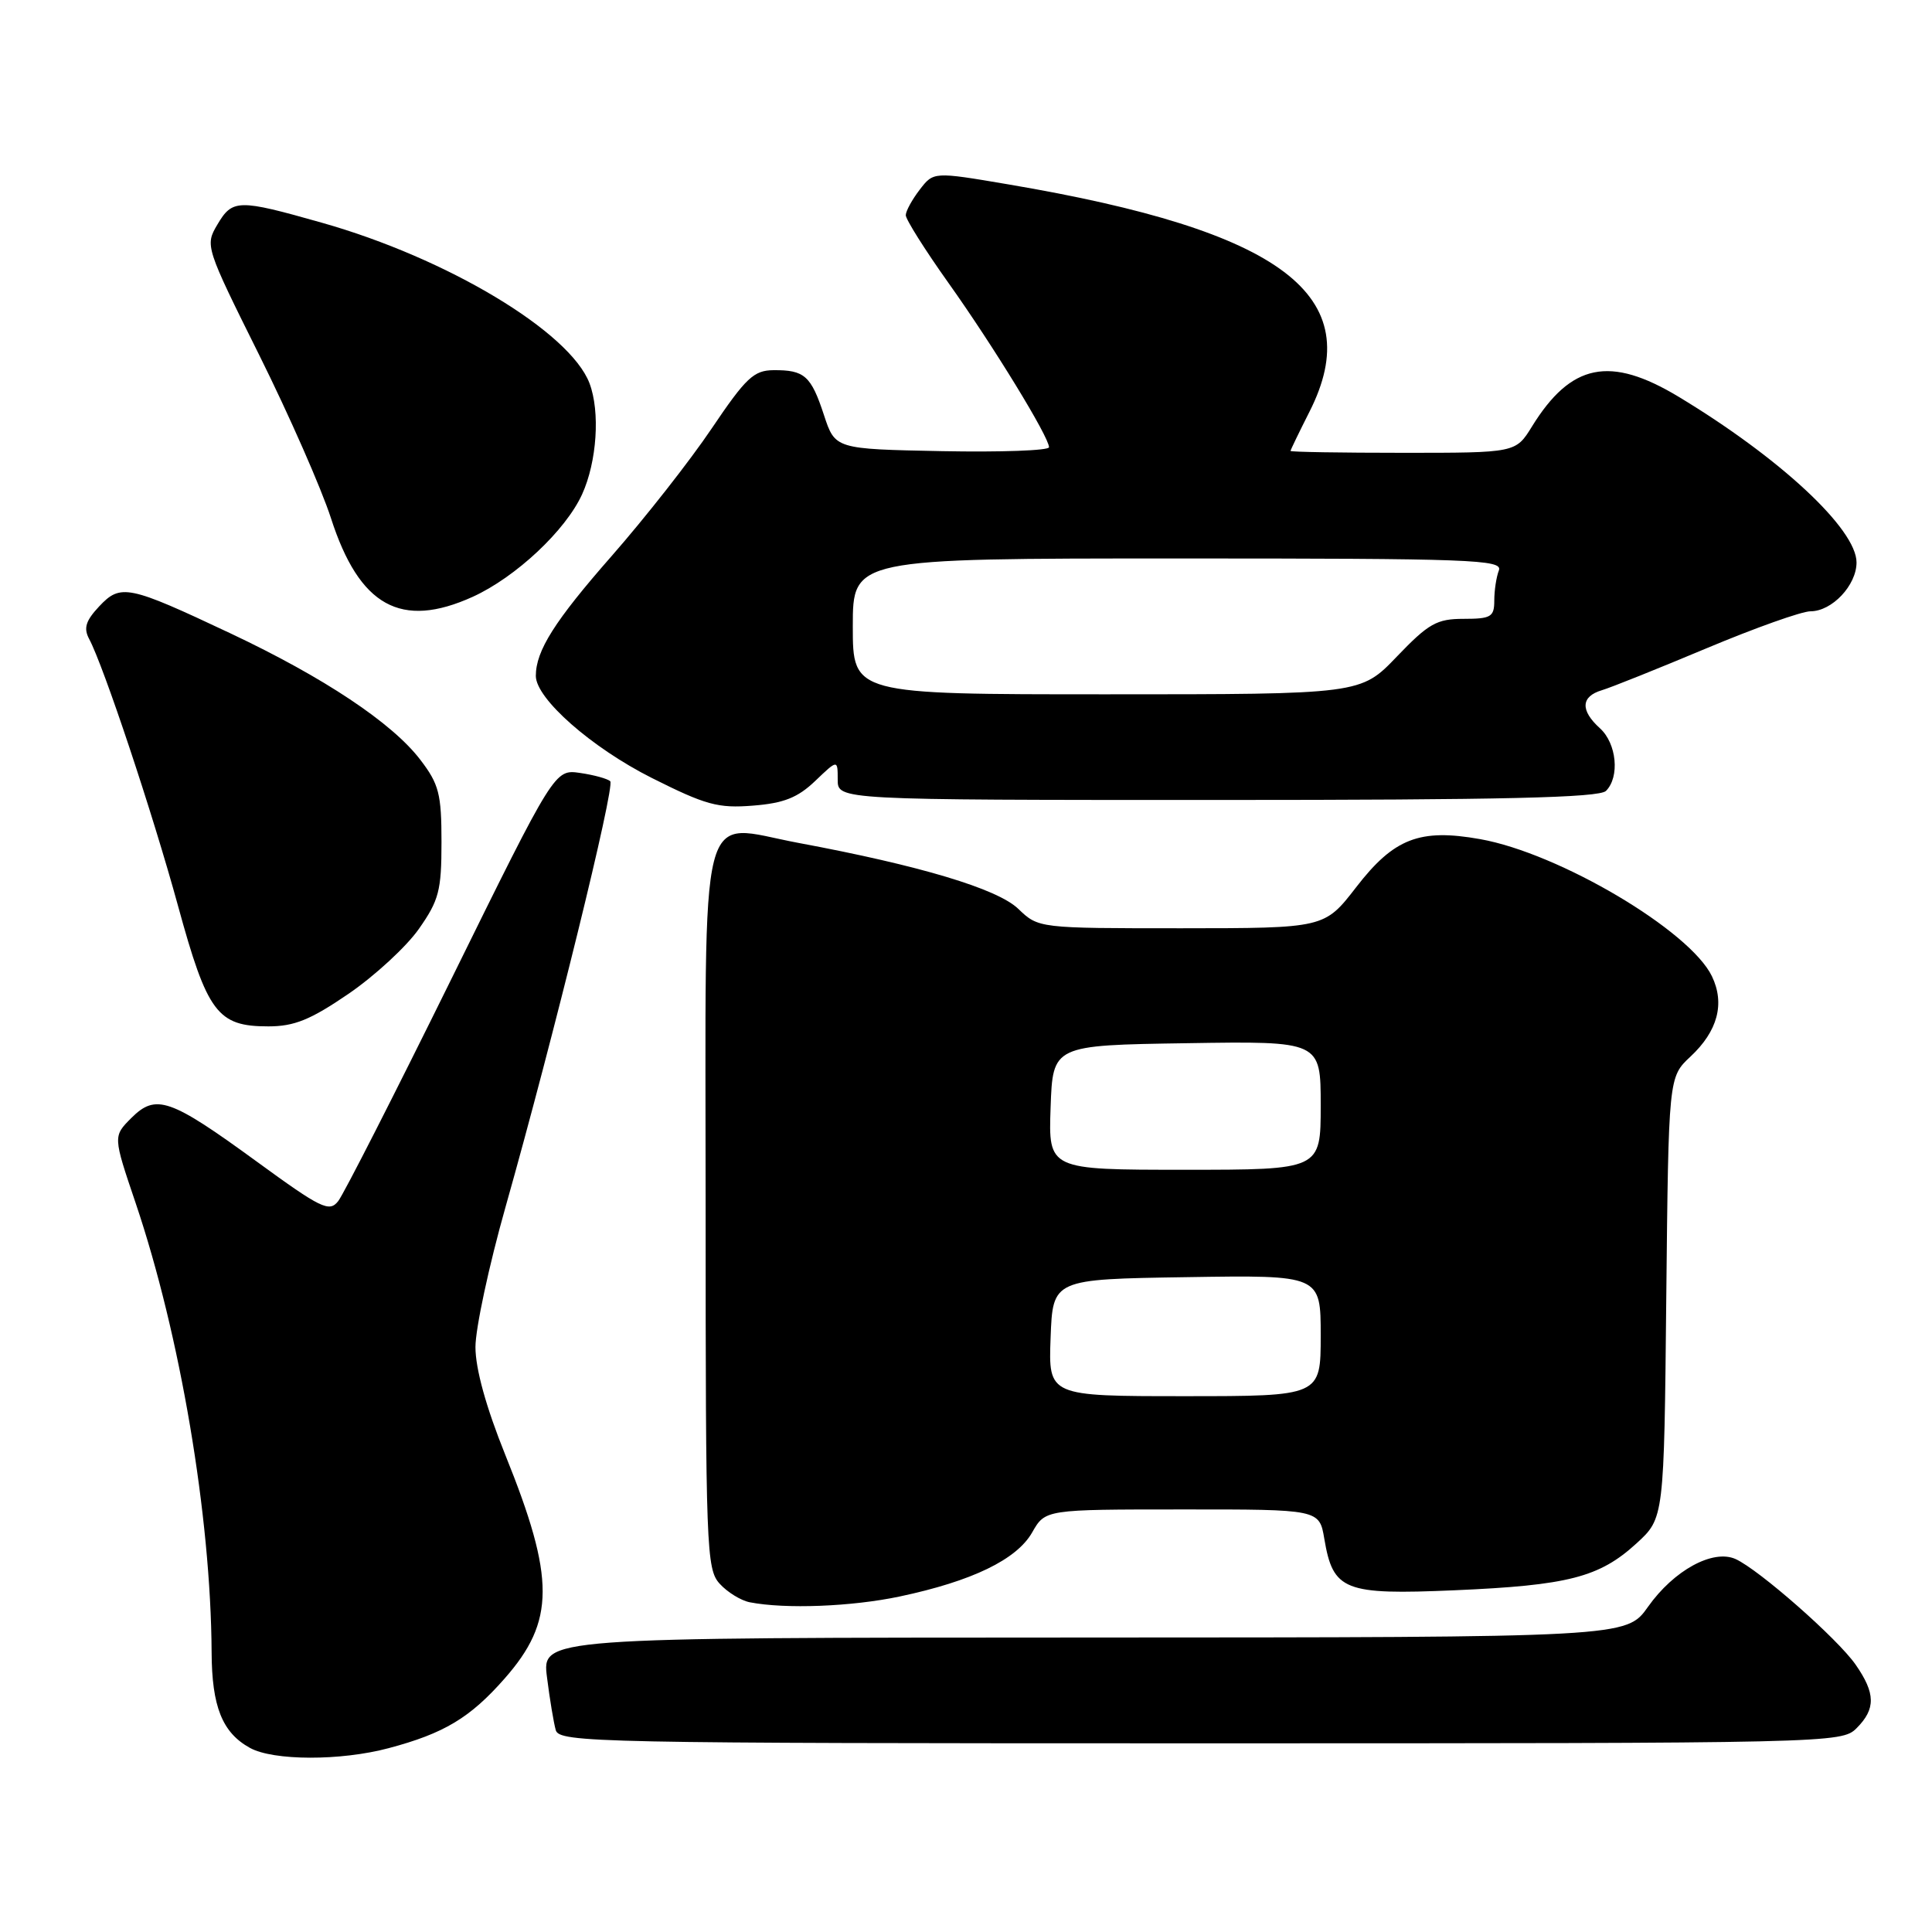 <?xml version="1.0" encoding="UTF-8" standalone="no"?>
<!DOCTYPE svg PUBLIC "-//W3C//DTD SVG 1.1//EN" "http://www.w3.org/Graphics/SVG/1.1/DTD/svg11.dtd" >
<svg xmlns="http://www.w3.org/2000/svg" xmlns:xlink="http://www.w3.org/1999/xlink" version="1.1" viewBox="0 0 256 256">
 <g >
 <path fill="currentColor"
d=" M 51.50 231.64 C 58.84 229.69 62.29 227.62 66.86 222.42 C 73.56 214.81 73.58 209.19 66.95 192.77 C 64.40 186.44 63.00 181.37 63.00 178.49 C 63.00 176.04 64.79 167.69 66.98 159.95 C 73.35 137.42 81.52 104.19 80.86 103.52 C 80.52 103.19 78.73 102.69 76.87 102.42 C 73.50 101.93 73.50 101.93 59.81 129.72 C 52.28 145.00 45.53 158.25 44.81 159.16 C 43.63 160.66 42.57 160.15 34.00 153.90 C 22.50 145.52 20.66 144.89 17.39 148.15 C 14.98 150.57 14.98 150.57 17.97 159.40 C 23.88 176.88 27.94 200.90 28.04 218.92 C 28.07 226.13 29.45 229.58 33.11 231.60 C 36.20 233.32 45.14 233.34 51.50 231.64 Z  M 246.00 229.00 C 248.56 226.44 248.53 224.38 245.87 220.56 C 243.47 217.12 233.08 207.99 229.97 206.58 C 226.98 205.24 221.79 208.07 218.37 212.91 C 215.50 216.96 215.50 216.96 143.66 216.98 C 71.81 217.00 71.81 217.00 72.48 222.25 C 72.84 225.14 73.37 228.29 73.64 229.25 C 74.11 230.90 79.03 231.00 159.07 231.00 C 242.67 231.00 244.03 230.97 246.00 229.00 Z  M 119.23 211.54 C 128.81 209.51 134.72 206.65 136.77 203.05 C 138.50 200.01 138.50 200.01 156.66 200.01 C 174.82 200.00 174.82 200.00 175.48 203.91 C 176.64 210.77 178.10 211.35 192.73 210.72 C 207.80 210.07 211.93 209.00 216.84 204.51 C 220.50 201.16 220.50 201.16 220.79 171.94 C 221.09 142.72 221.09 142.72 223.99 140.01 C 227.61 136.63 228.58 132.99 226.84 129.36 C 223.93 123.31 206.60 113.05 196.13 111.19 C 188.11 109.76 184.70 111.08 179.70 117.56 C 175.50 122.99 175.50 122.99 156.55 123.00 C 137.61 123.00 137.61 123.00 134.92 120.42 C 132.15 117.76 121.90 114.69 105.80 111.69 C 92.33 109.18 93.50 104.59 93.50 160.18 C 93.50 205.14 93.60 207.91 95.35 209.84 C 96.37 210.97 98.17 212.08 99.35 212.31 C 104.07 213.23 112.85 212.89 119.23 211.54 Z  M 46.19 131.68 C 49.66 129.30 53.85 125.44 55.50 123.09 C 58.16 119.30 58.50 118.02 58.50 111.59 C 58.50 105.20 58.17 103.91 55.70 100.68 C 51.98 95.80 42.93 89.77 30.53 83.92 C 16.98 77.53 15.98 77.33 13.14 80.35 C 11.36 82.25 11.05 83.23 11.81 84.66 C 13.73 88.25 20.20 107.67 23.58 120.00 C 27.47 134.21 28.81 136.00 35.55 136.00 C 39.00 136.00 41.14 135.13 46.19 131.68 Z  M 108.02 103.48 C 111.00 100.63 111.00 100.63 111.00 103.31 C 111.00 106.00 111.00 106.00 161.30 106.00 C 199.09 106.00 211.90 105.70 212.80 104.80 C 214.65 102.95 214.22 98.51 212.00 96.50 C 209.38 94.13 209.47 92.29 212.25 91.46 C 213.49 91.09 219.74 88.58 226.15 85.89 C 232.56 83.20 238.75 81.00 239.90 81.00 C 242.75 81.00 246.00 77.55 246.00 74.53 C 246.00 70.11 235.88 60.69 222.42 52.57 C 213.32 47.09 208.17 48.14 202.99 56.52 C 200.84 60.00 200.84 60.00 185.92 60.00 C 177.71 60.00 171.00 59.89 171.00 59.75 C 171.01 59.61 172.13 57.29 173.50 54.58 C 181.33 39.15 170.02 30.60 133.60 24.43 C 123.70 22.75 123.70 22.75 121.87 25.13 C 120.87 26.43 120.03 27.95 120.02 28.51 C 120.01 29.06 122.56 33.11 125.69 37.51 C 131.63 45.86 139.00 57.90 139.00 59.26 C 139.00 59.70 132.62 59.93 124.83 59.78 C 110.66 59.50 110.66 59.50 109.18 55.00 C 107.47 49.79 106.60 49.02 102.50 49.05 C 99.88 49.07 98.84 50.05 94.30 56.78 C 91.44 61.03 85.48 68.62 81.06 73.66 C 73.49 82.29 71.00 86.22 71.00 89.56 C 71.00 92.57 78.39 99.07 86.36 103.08 C 93.51 106.67 95.14 107.12 99.77 106.75 C 103.86 106.43 105.71 105.69 108.02 103.48 Z  M 62.64 79.08 C 68.33 76.49 74.95 70.29 77.13 65.50 C 79.10 61.18 79.54 54.55 78.11 50.78 C 75.51 43.96 59.24 34.20 42.64 29.51 C 31.53 26.36 30.80 26.38 28.79 29.78 C 27.16 32.53 27.24 32.76 34.34 47.03 C 38.30 54.99 42.58 64.72 43.85 68.65 C 47.62 80.34 53.13 83.39 62.64 79.08 Z  M 139.21 177.25 C 139.50 169.50 139.50 169.50 157.25 169.23 C 175.00 168.95 175.00 168.95 175.00 176.98 C 175.00 185.00 175.00 185.00 156.96 185.00 C 138.92 185.00 138.92 185.00 139.21 177.25 Z  M 139.21 146.75 C 139.50 138.50 139.50 138.50 157.25 138.23 C 175.00 137.95 175.00 137.95 175.00 146.48 C 175.00 155.00 175.00 155.00 156.96 155.00 C 138.92 155.00 138.92 155.00 139.21 146.75 Z  M 113.00 83.00 C 113.00 74.00 113.00 74.00 156.11 74.00 C 195.00 74.00 199.15 74.15 198.61 75.58 C 198.27 76.45 198.00 78.25 198.00 79.58 C 198.00 81.74 197.57 82.00 193.94 82.00 C 190.38 82.00 189.30 82.61 185.09 87.00 C 180.30 92.00 180.30 92.00 146.65 92.00 C 113.00 92.00 113.00 92.00 113.00 83.00 Z "/>
</g>
</svg>